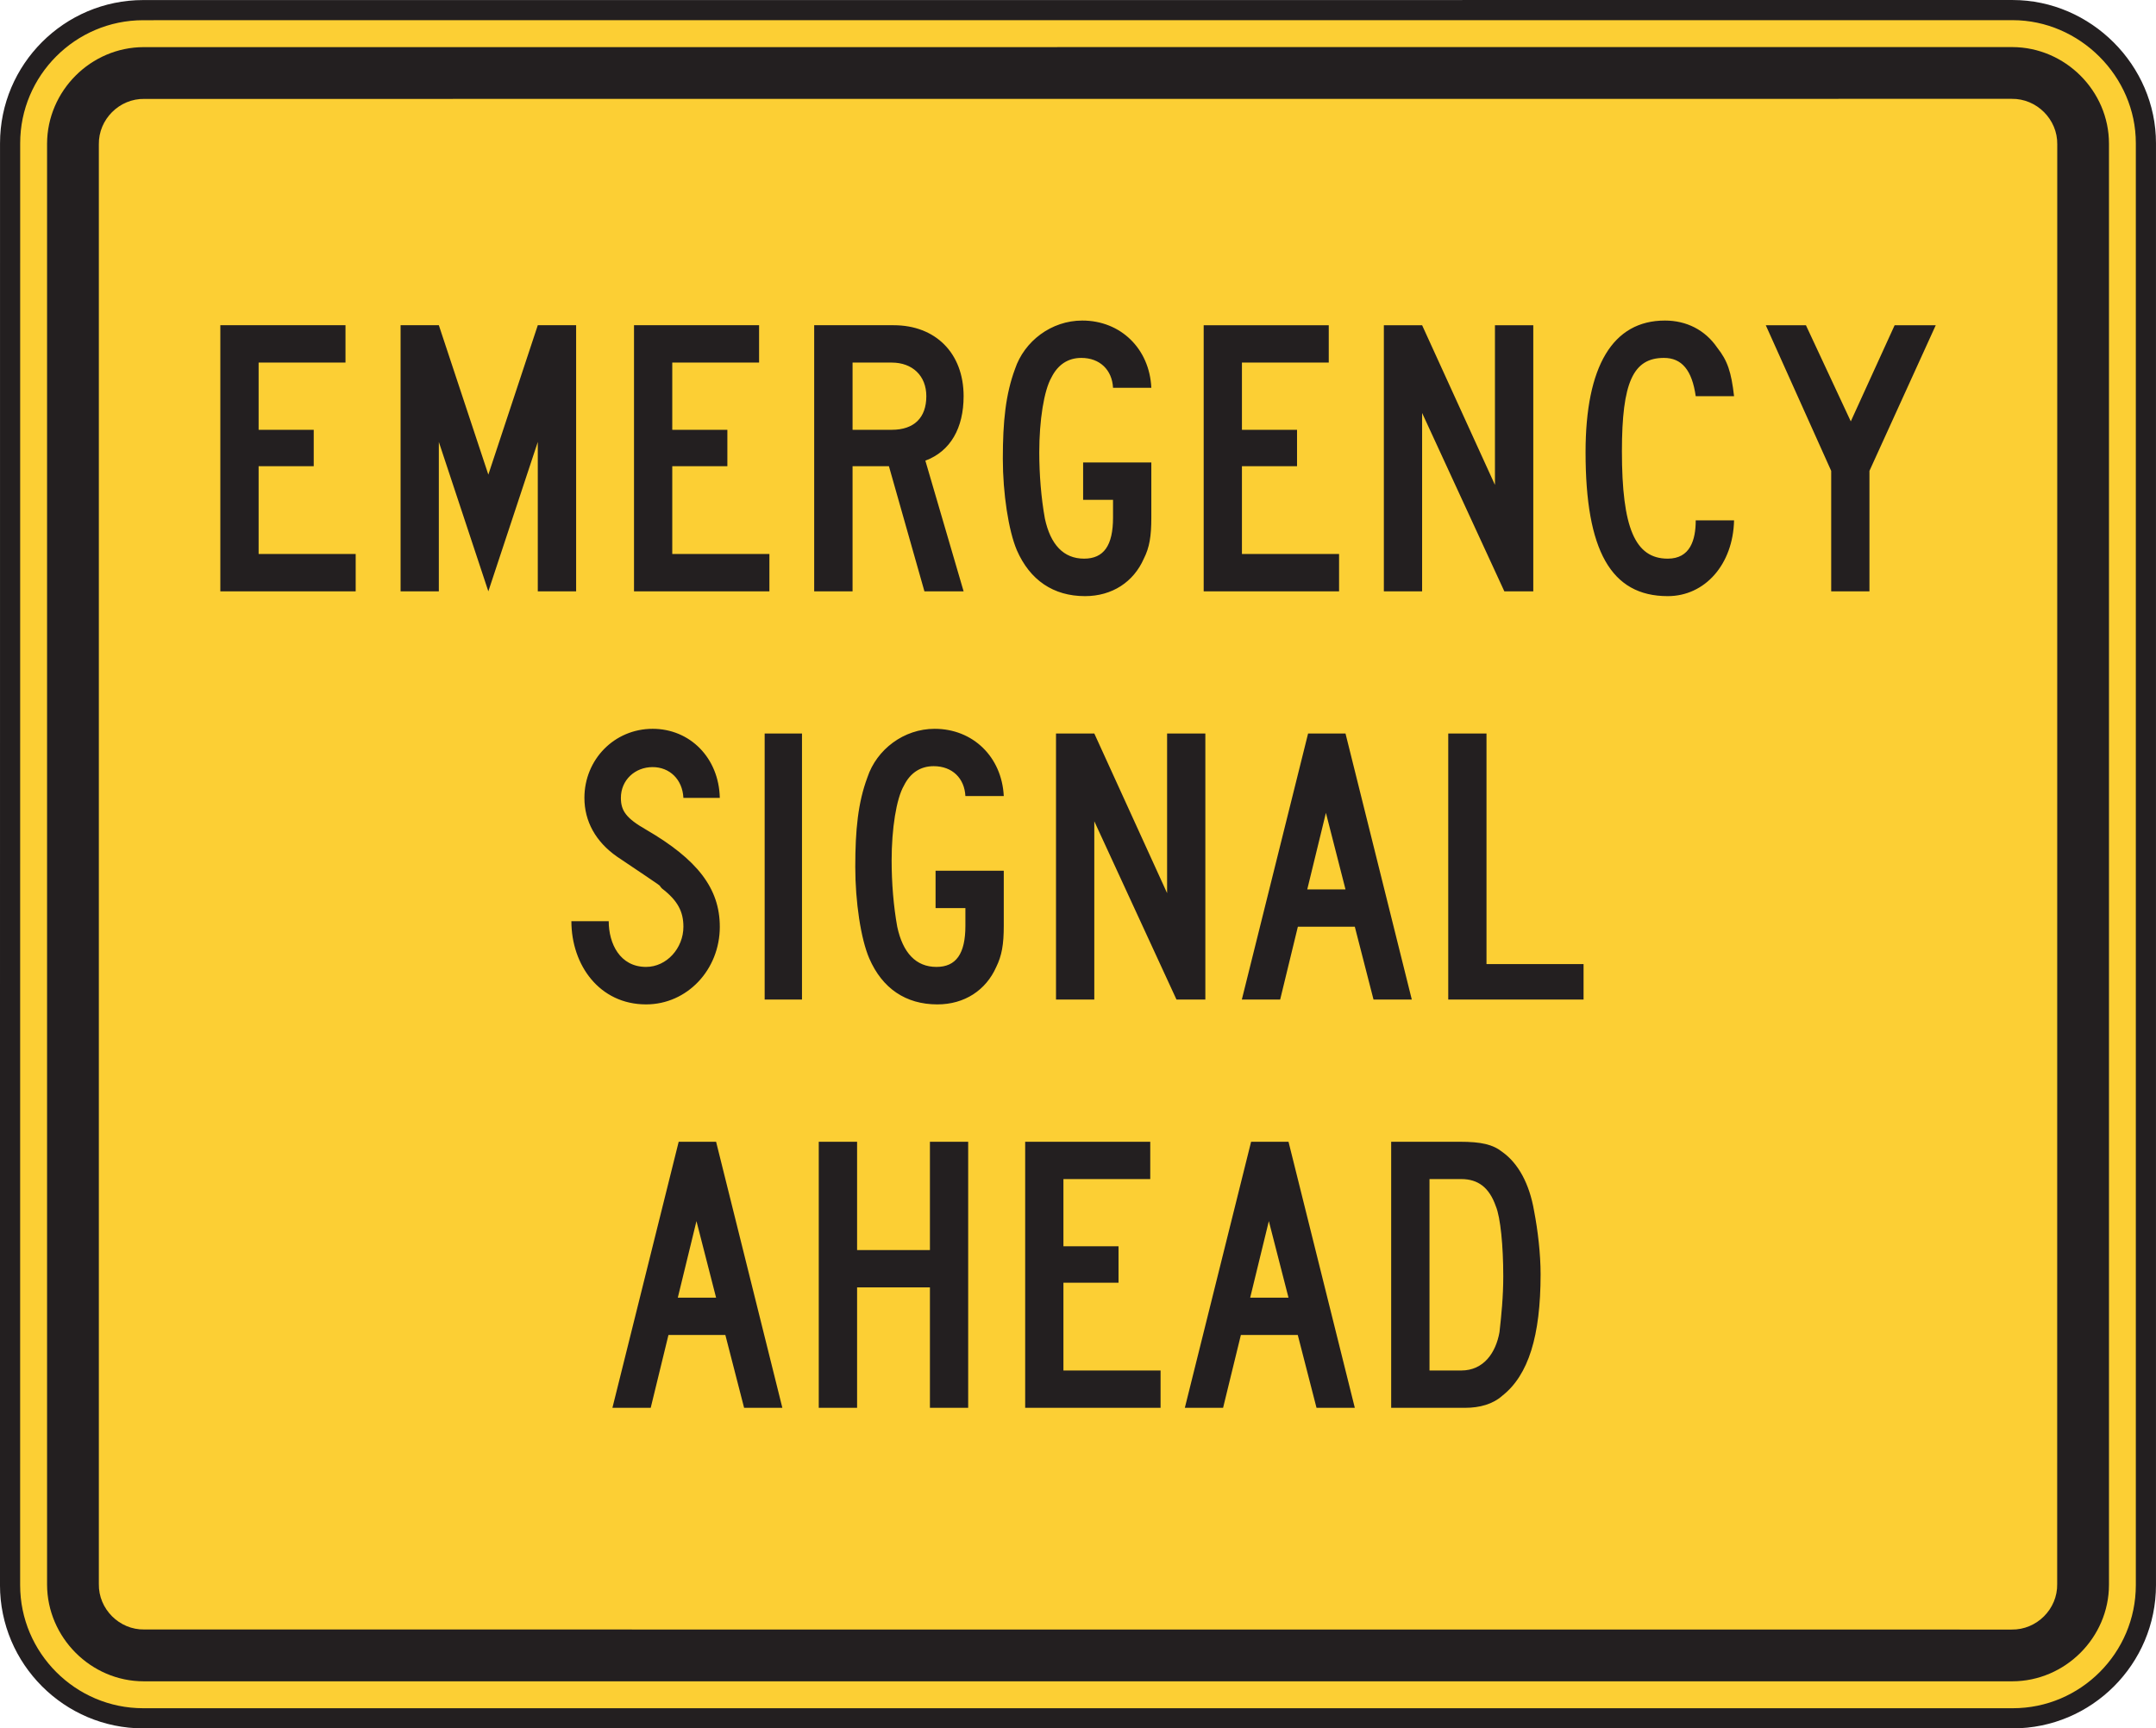 <?xml version="1.0" encoding="UTF-8" standalone="no"?>
<!-- Created with Inkscape (http://www.inkscape.org/) -->

<svg
   xmlns:dc="http://purl.org/dc/elements/1.1/"
   xmlns:cc="http://creativecommons.org/ns#"
   xmlns:rdf="http://www.w3.org/1999/02/22-rdf-syntax-ns#"
   xmlns:svg="http://www.w3.org/2000/svg"
   xmlns="http://www.w3.org/2000/svg"
   xmlns:sodipodi="http://sodipodi.sourceforge.net/DTD/sodipodi-0.dtd"
   xmlns:inkscape="http://www.inkscape.org/namespaces/inkscape"
   width="66.86"
   height="53.606"
   id="svg4561"
   version="1.1"
   inkscape:version="0.48.1 "
   sodipodi:docname="New document 20">
  <defs
     id="defs4563" />
  <sodipodi:namedview
     id="base"
     pagecolor="#ffffff"
     bordercolor="#666666"
     borderopacity="1.0"
     inkscape:pageopacity="0.0"
     inkscape:pageshadow="2"
     inkscape:zoom="0.35"
     inkscape:cx="157.00143"
     inkscape:cy="-64.625443"
     inkscape:document-units="px"
     inkscape:current-layer="layer1"
     showgrid="false"
     fit-margin-top="0"
     fit-margin-left="0"
     fit-margin-right="0"
     fit-margin-bottom="0"
     inkscape:window-width="469"
     inkscape:window-height="403"
     inkscape:window-x="175"
     inkscape:window-y="175"
     inkscape:window-maximized="0" />
  <g
     inkscape:label="Layer 1"
     inkscape:groupmode="layer"
     id="layer1"
     transform="translate(-217.999,-414.13)">
    <g
       id="g3467"
       transform="matrix(1.25,0,0,-1.25,284.546,418.573)">
      <path
         d="m 0,0 0,-35.776 c 0,-1.82 -1.482,-3.305 -3.302,-3.305 l -46.383,0 c -1.818,0 -3.303,1.485 -3.303,3.305 L -52.987,0 c 0,1.82 1.483,3.303 3.303,3.303 l 46.38,10e-4 C -1.505,3.302 0.002,1.798 0,0"
         style="fill:#fccf34;fill-opacity:1;fill-rule:nonzero;stroke:#231f20;stroke-width:0.5;stroke-linecap:butt;stroke-linejoin:miter;stroke-miterlimit:4;stroke-opacity:1;stroke-dasharray:none"
         id="path3469"
         inkscape:connector-curvature="0" />
    </g>
    <g
       id="g3471"
       transform="matrix(1.25,0,0,-1.25,283.401,418.588)">
      <path
         d="m 0,0 0,-35.754 c -0.001,-1.311 -1.087,-2.395 -2.398,-2.397 l -46.359,0 c -1.31,0 -2.393,1.088 -2.397,2.399 l 0,35.751 c 0.003,1.312 1.085,2.397 2.399,2.398 L -2.396,2.398 C -1.089,2.394 0,1.313 0,0"
         style="fill:#231f20;fill-opacity:1;fill-rule:evenodd;stroke:none"
         id="path3473"
         inkscape:connector-curvature="0" />
    </g>
    <g
       id="g3475"
       transform="matrix(1.25,0,0,-1.25,281.797,418.608)">
      <path
         d="m 0,0 -0.002,-35.721 c 0.012,-0.621 -0.509,-1.14 -1.129,-1.13 l -46.326,0.002 c -0.619,-0.012 -1.14,0.507 -1.129,1.128 l 0,35.72 c -0.011,0.621 0.51,1.141 1.129,1.129 L -1.131,1.13 C -0.511,1.14 0.01,0.62 0,0"
         style="fill:#fccf34;fill-opacity:1;fill-rule:evenodd;stroke:none"
         id="path3477"
         inkscape:connector-curvature="0" />
    </g>
    <g
       id="g3479"
       transform="matrix(1.25,0,0,-1.25,278.029,424.217)">
      <path
         d="M 0,0 -1.02,0 -2.108,-2.386 -3.221,0 l -0.996,0 1.623,-3.614 0,-2.989 0.949,0 0,2.989 L 0,0 z m -5.004,-1.761 c -0.069,0.603 -0.162,0.881 -0.418,1.205 -0.301,0.44 -0.764,0.672 -1.297,0.672 -1.297,0 -1.969,-1.135 -1.969,-3.267 0,-2.432 0.625,-3.571 2.039,-3.571 0.926,0 1.621,0.791 1.645,1.88 l -0.951,0 c 0,-0.486 -0.137,-0.95 -0.694,-0.95 -0.812,0 -1.137,0.765 -1.137,2.664 0,1.715 0.28,2.317 1.043,2.317 0.44,0 0.696,-0.301 0.788,-0.95 l 0.951,0 z m -4.981,-4.842 0,6.603 -0.951,0 0,-3.962 -1.807,3.962 -0.949,0 0,-6.603 0.949,0 0,4.426 2.04,-4.426 0.718,0 z m -4.818,0 0,0.927 -2.41,0 0,2.178 1.367,0 0,0.903 -1.367,0 0,1.668 2.154,0 0,0.927 -3.103,0 0,-6.603 3.359,0 z m -4.658,1.83 0,1.368 -1.692,0 0,-0.927 0.742,0 0,-0.441 c 0,-0.694 -0.23,-1.019 -0.718,-1.019 -0.51,0 -0.834,0.348 -0.973,0.996 -0.092,0.51 -0.139,1.089 -0.139,1.645 0,0.788 0.116,1.529 0.301,1.853 0.162,0.325 0.418,0.487 0.742,0.487 0.463,0 0.764,-0.301 0.787,-0.741 l 0.95,0 c -0.045,0.973 -0.764,1.668 -1.713,1.668 -0.766,0 -1.438,-0.51 -1.67,-1.205 -0.231,-0.626 -0.301,-1.297 -0.301,-2.224 0,-0.857 0.141,-1.783 0.348,-2.27 0.324,-0.741 0.904,-1.139 1.691,-1.139 0.672,0 1.205,0.351 1.459,0.93 0.141,0.278 0.186,0.556 0.186,1.019 m -5.582,3.012 c 0,-0.533 -0.301,-0.834 -0.858,-0.834 l -0.972,0 0,1.668 0.972,0 c 0.51,0 0.858,-0.324 0.858,-0.834 m 0.925,-4.842 -0.949,3.243 c 0.625,0.232 0.949,0.812 0.949,1.599 0,1.066 -0.695,1.761 -1.736,1.761 l -1.971,0 0,-6.603 0.952,0 0,3.105 0.902,0 0.881,-3.105 0.972,0 z m -4.818,0 0,0.927 -2.41,0 0,2.178 1.367,0 0,0.903 -1.367,0 0,1.668 2.154,0 0,0.927 -3.103,0 0,-6.603 3.359,0 z m -4.795,0 0,6.603 -0.951,0 -1.227,-3.707 -1.228,3.707 -0.949,0 0,-6.603 0.949,0 0,3.707 1.228,-3.707 1.227,3.707 0,-3.707 0.951,0 z m -5.469,0 0,0.927 -2.408,0 0,2.178 1.367,0 0,0.903 -1.367,0 0,1.668 2.155,0 0,0.927 -3.105,0 0,-6.603 3.358,0 z"
         style="fill:#231f20;fill-opacity:1;fill-rule:evenodd;stroke:none"
         id="path3481"
         inkscape:connector-curvature="0" />
    </g>
    <g
       id="g3483"
       transform="matrix(1.25,0,0,-1.25,267.107,445.132)">
      <path
         d="m 0,0 0,0.88 -2.408,0 0,5.722 -0.949,0 L -3.357,0 0,0 z m -5.906,2.733 -0.949,0 0.463,1.9 0.486,-1.9 z M -4.261,0 -5.906,6.602 -6.834,6.602 -8.478,0 l 0.951,0 0.439,1.807 1.413,0 0.464,-1.807 0.95,0 z m -5.122,0 0,6.602 -0.949,0 0,-3.961 -1.806,3.961 -0.95,0 0,-6.602 0.95,0 0,4.424 2.039,-4.424 0.716,0 z m -5.001,1.83 0,1.367 -1.692,0 0,-0.927 0.74,0 0,-0.44 c 0,-0.695 -0.232,-1.02 -0.718,-1.02 -0.508,0 -0.834,0.348 -0.973,0.997 -0.092,0.509 -0.139,1.089 -0.139,1.644 0,0.788 0.116,1.529 0.303,1.854 0.16,0.324 0.416,0.486 0.74,0.486 0.463,0 0.764,-0.301 0.787,-0.741 l 0.952,0 c -0.049,0.973 -0.766,1.668 -1.715,1.668 -0.764,0 -1.438,-0.51 -1.668,-1.205 -0.233,-0.625 -0.301,-1.297 -0.301,-2.224 0,-0.857 0.137,-1.784 0.348,-2.27 0.322,-0.741 0.902,-1.139 1.689,-1.139 0.672,0 1.205,0.351 1.461,0.93 0.137,0.279 0.186,0.557 0.186,1.02 m -5.006,4.772 -0.926,0 0,-6.602 0.926,0 0,6.602 z m -2.039,-4.795 c 0,0.95 -0.555,1.668 -1.829,2.409 -0.486,0.278 -0.625,0.463 -0.625,0.788 0,0.44 0.347,0.764 0.788,0.764 0.417,0 0.74,-0.301 0.763,-0.764 l 0.903,0 c -0.022,0.995 -0.741,1.714 -1.666,1.714 -0.952,0 -1.693,-0.764 -1.693,-1.714 0,-0.58 0.279,-1.089 0.812,-1.46 1.343,-0.903 0.972,-0.648 1.111,-0.787 0.395,-0.302 0.533,-0.579 0.533,-0.95 0,-0.534 -0.417,-0.997 -0.926,-0.997 -0.65,0 -0.927,0.58 -0.927,1.135 l -0.926,0 c 0,-1.088 0.695,-2.065 1.853,-2.065 1.02,0 1.829,0.861 1.829,1.927"
         style="fill:#231f20;fill-opacity:1;fill-rule:evenodd;stroke:none"
         id="path3485"
         inkscape:connector-curvature="0" />
    </g>
    <g
       id="g3487"
       transform="matrix(1.25,0,0,-1.25,264.617,453.712)">
      <path
         d="M 0,0 C 0,-0.51 -0.047,-0.973 -0.094,-1.39 -0.185,-1.9 -0.486,-2.34 -1.043,-2.34 l -0.787,0 0,4.75 0.787,0 c 0.418,0 0.695,-0.209 0.858,-0.673 C -0.068,1.46 0,0.742 0,0 m 0.926,0.047 c 0,0.509 -0.068,1.088 -0.162,1.575 -0.115,0.672 -0.393,1.181 -0.787,1.46 -0.233,0.185 -0.51,0.254 -1.065,0.254 l -1.693,0 0,-6.602 1.832,0 c 0.369,0 0.693,0.093 0.926,0.301 0.648,0.51 0.949,1.483 0.949,3.012 m -6.254,-0.58 -0.951,0 0.463,1.9 0.488,-1.9 z m 1.645,-2.733 -1.645,6.602 -0.928,0 -1.644,-6.602 0.949,0 0.441,1.807 1.412,0 0.465,-1.807 0.95,0 z m -4.819,0 0,0.926 -2.41,0 0,2.178 1.367,0 0,0.904 -1.367,0 0,1.668 2.154,0 0,0.926 -3.103,0 0,-6.602 3.359,0 z m -4.773,0 0,6.602 -0.949,0 0,-2.687 -1.807,0 0,2.687 -0.951,0 0,-6.602 0.951,0 0,2.989 1.807,0 0,-2.989 0.949,0 z m -6.254,2.733 -0.95,0 0.463,1.9 0.487,-1.9 z m 1.644,-2.733 -1.644,6.602 -0.928,0 -1.644,-6.602 0.95,0 0.44,1.807 1.412,0 0.465,-1.807 0.949,0 z"
         style="fill:#231f20;fill-opacity:1;fill-rule:evenodd;stroke:none"
         id="path3489"
         inkscape:connector-curvature="0" />
    </g>
  </g>
</svg>
